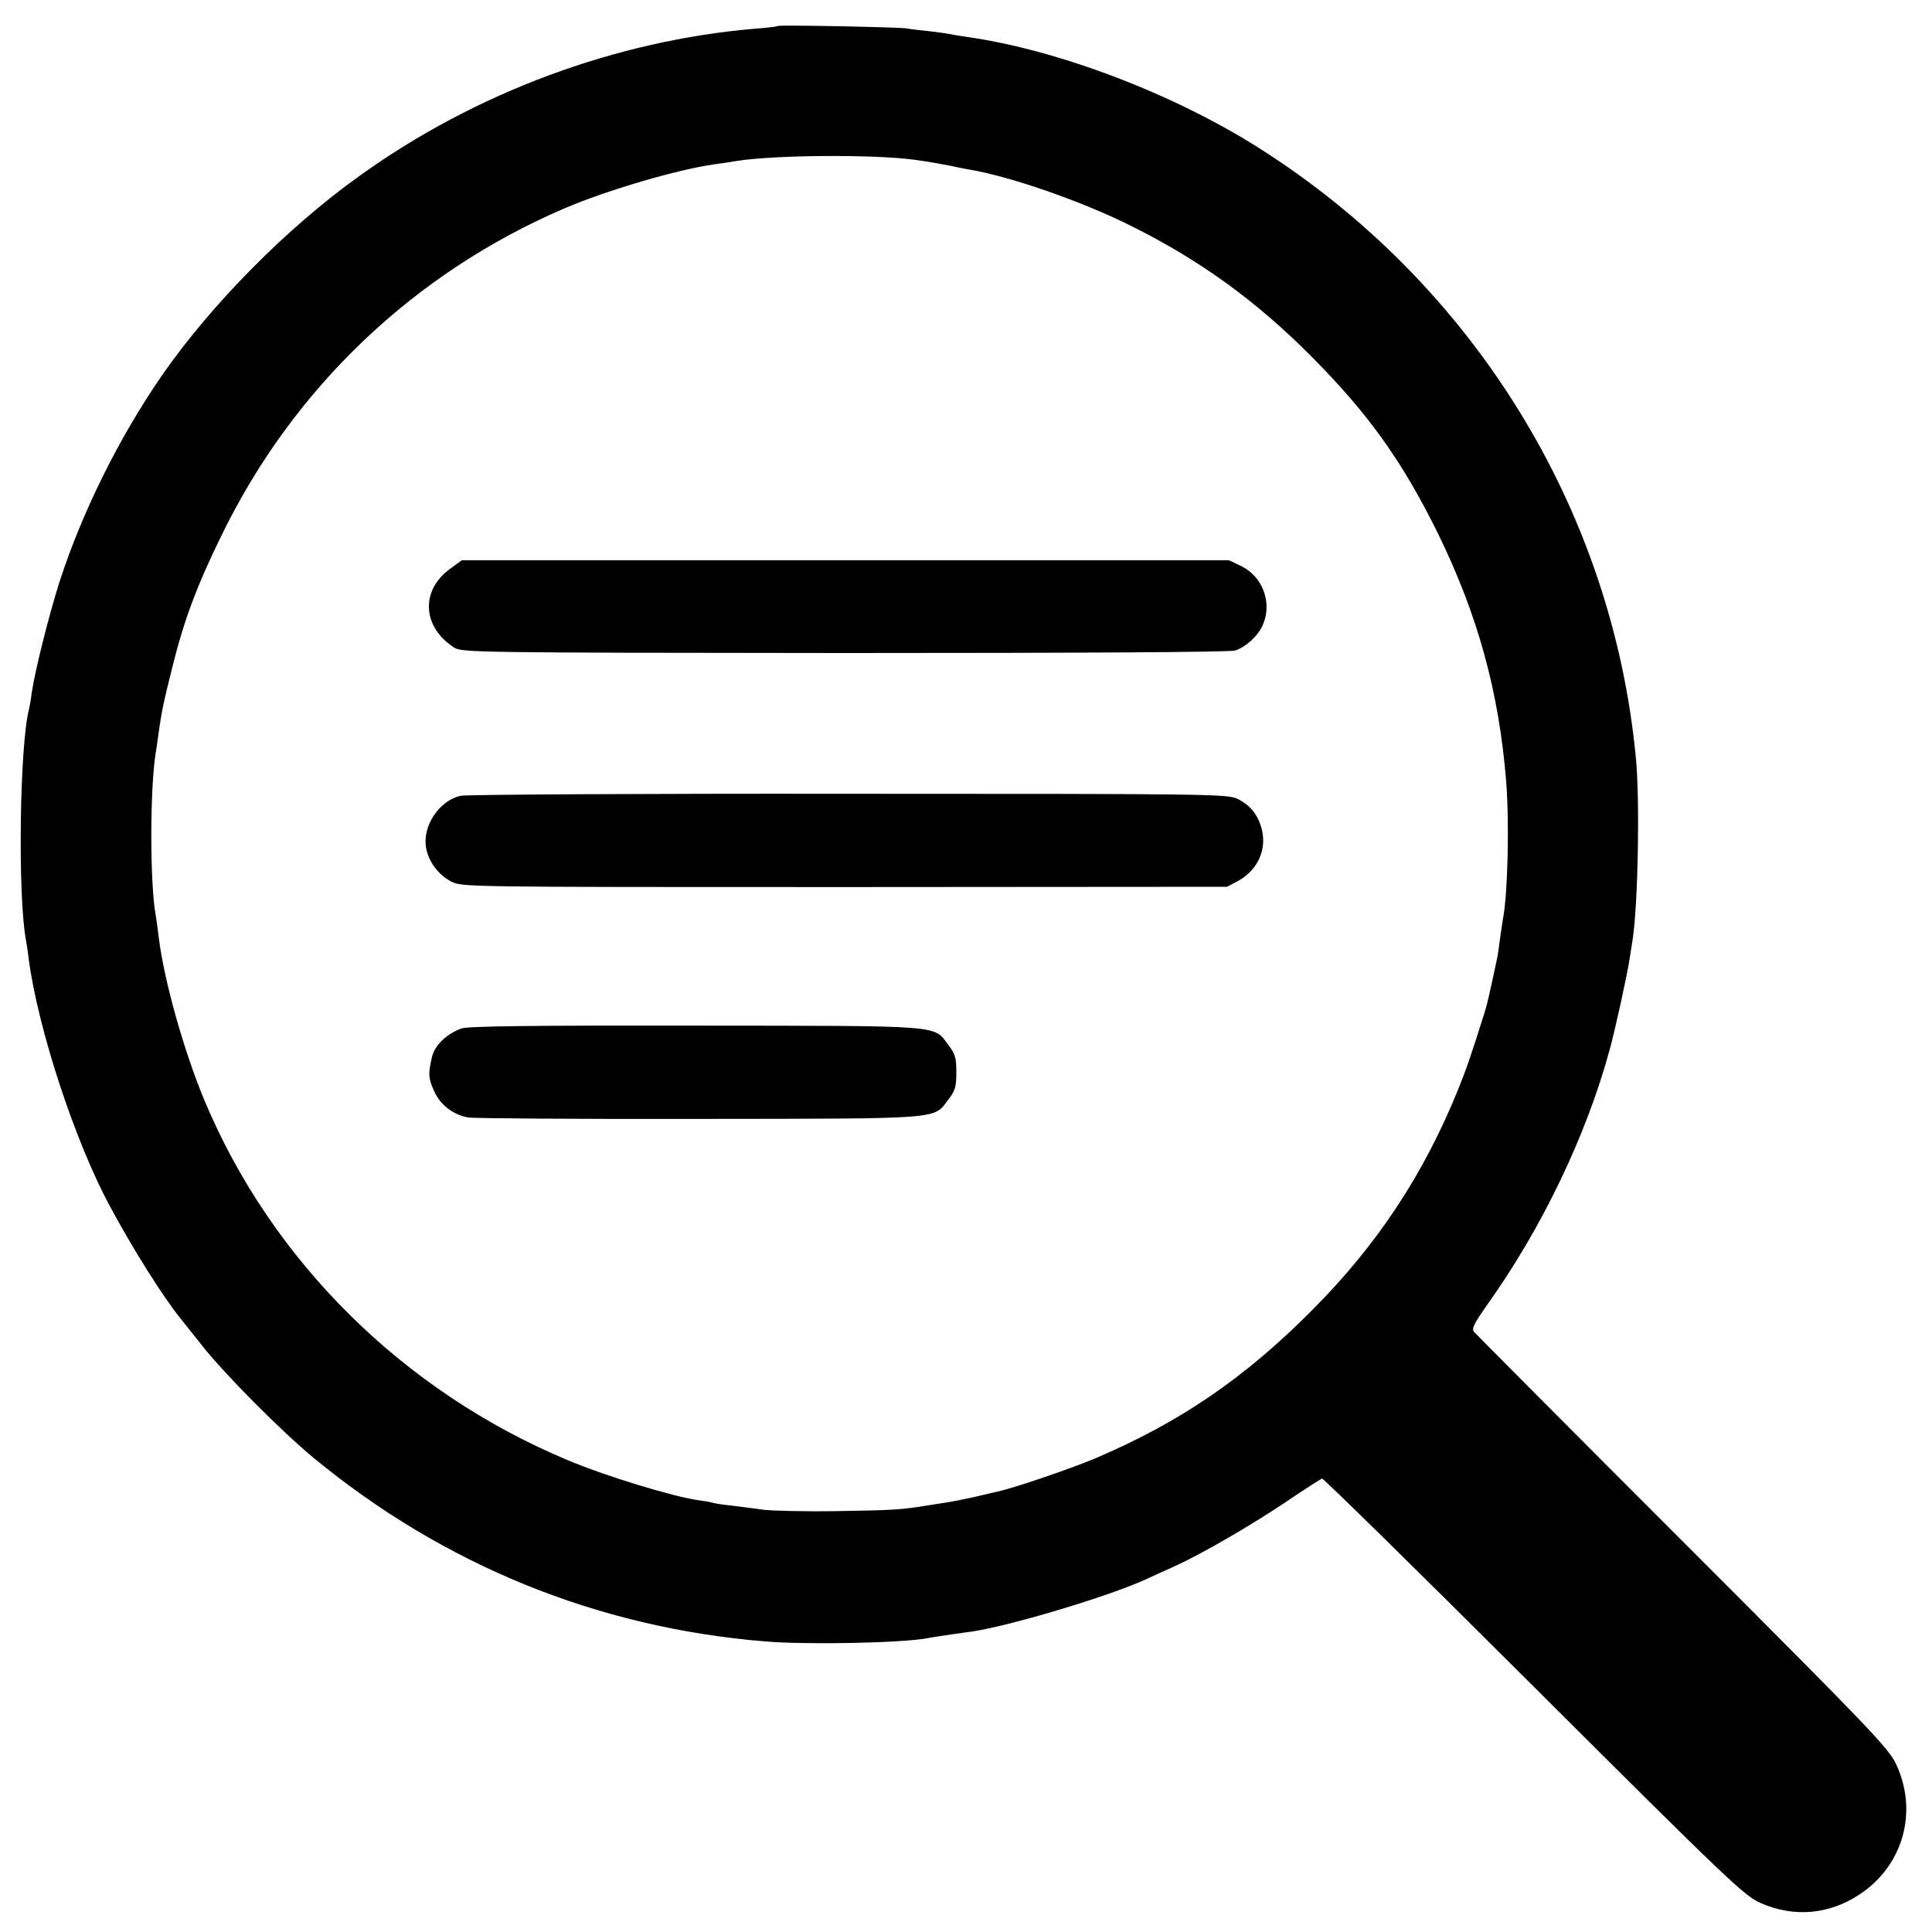 <?xml version="1.0" standalone="no"?>
<!DOCTYPE svg PUBLIC "-//W3C//DTD SVG 20010904//EN"
 "http://www.w3.org/TR/2001/REC-SVG-20010904/DTD/svg10.dtd">
<svg version="1.0" xmlns="http://www.w3.org/2000/svg"
 width="700pt" height="700pt" viewBox="0 0 700 700"
 preserveAspectRatio="xMidYMid meet">
<g transform="translate(0,700) scale(0.1,-0.1)"
fill="#000000" stroke="none">
<path d="M2819 6906 c-2 -2 -40 -7 -84 -10 -504 -43 -1012 -231 -1432 -533
-263 -188 -537 -465 -716 -723 -155 -224 -290 -496 -372 -750 -38 -120 -89
-323 -100 -400 -3 -25 -8 -52 -10 -60 -34 -132 -41 -675 -11 -836 2 -11 7 -41
10 -69 34 -254 168 -662 294 -895 86 -160 193 -329 256 -407 8 -10 43 -54 78
-98 81 -103 288 -311 404 -407 471 -388 1027 -615 1634 -665 150 -13 495 -6
587 11 19 4 121 19 138 21 124 12 503 124 653 191 28 13 78 36 110 50 100 46
269 144 398 230 69 47 129 85 134 87 5 1 350 -338 767 -754 712 -710 762 -757
822 -784 121 -53 247 -42 357 30 159 104 215 300 134 473 -27 58 -94 128 -773
807 -409 409 -749 751 -756 759 -10 12 -1 29 47 98 198 277 360 614 445 928
20 73 64 274 72 330 4 25 9 56 11 70 19 133 26 502 11 655 -86 902 -591 1718
-1366 2209 -311 197 -727 355 -1056 402 -22 3 -47 7 -55 9 -8 2 -42 7 -75 11
-33 3 -73 8 -90 11 -35 5 -461 13 -466 9z m496 -485 c44 -6 100 -16 125 -21
25 -5 56 -12 70 -14 147 -24 412 -116 587 -204 250 -124 454 -272 653 -472
208 -209 331 -381 461 -645 143 -293 220 -571 246 -895 12 -148 6 -407 -11
-496 -2 -12 -7 -45 -11 -74 -4 -29 -8 -60 -10 -69 -29 -136 -37 -171 -45 -196
-49 -156 -68 -211 -96 -280 -125 -309 -293 -564 -529 -801 -245 -247 -481
-408 -787 -538 -93 -39 -296 -108 -353 -120 -11 -3 -49 -11 -85 -20 -36 -8
-82 -17 -102 -20 -21 -3 -53 -8 -71 -11 -89 -15 -127 -17 -322 -20 -115 -2
-237 1 -270 5 -33 5 -85 11 -115 15 -30 3 -62 8 -71 11 -10 3 -30 6 -46 8 -89
12 -335 86 -477 146 -593 248 -1070 719 -1314 1300 -76 182 -148 438 -167 595
-4 33 -9 69 -11 80 -21 112 -21 458 0 586 3 19 8 50 10 69 11 79 18 114 50
241 43 174 90 299 181 484 260 532 697 947 1240 1180 157 67 410 141 545 160
25 3 61 9 80 12 142 22 498 24 645 4z"/>
<path d="M1632 4940 c-109 -78 -103 -211 13 -286 28 -18 67 -19 1415 -20 862
0 1396 3 1415 9 40 13 84 54 101 94 34 80 -1 174 -79 212 l-44 21 -1390 0
-1390 0 -41 -30z"/>
<path d="M1671 4117 c-79 -16 -142 -110 -127 -190 9 -50 45 -97 91 -121 39
-20 49 -20 1425 -20 l1386 1 43 23 c69 40 102 113 82 188 -14 52 -42 85 -88
108 -36 17 -107 18 -1405 18 -751 1 -1385 -3 -1407 -7z"/>
<path d="M1673 3274 c-54 -19 -98 -61 -108 -104 -14 -62 -13 -75 6 -119 22
-53 71 -91 127 -100 20 -3 397 -6 837 -5 891 1 846 -2 901 70 25 32 29 47 29
99 0 52 -4 67 -29 99 -55 73 -8 69 -916 70 -583 1 -823 -2 -847 -10z"/>
</g>
</svg>

